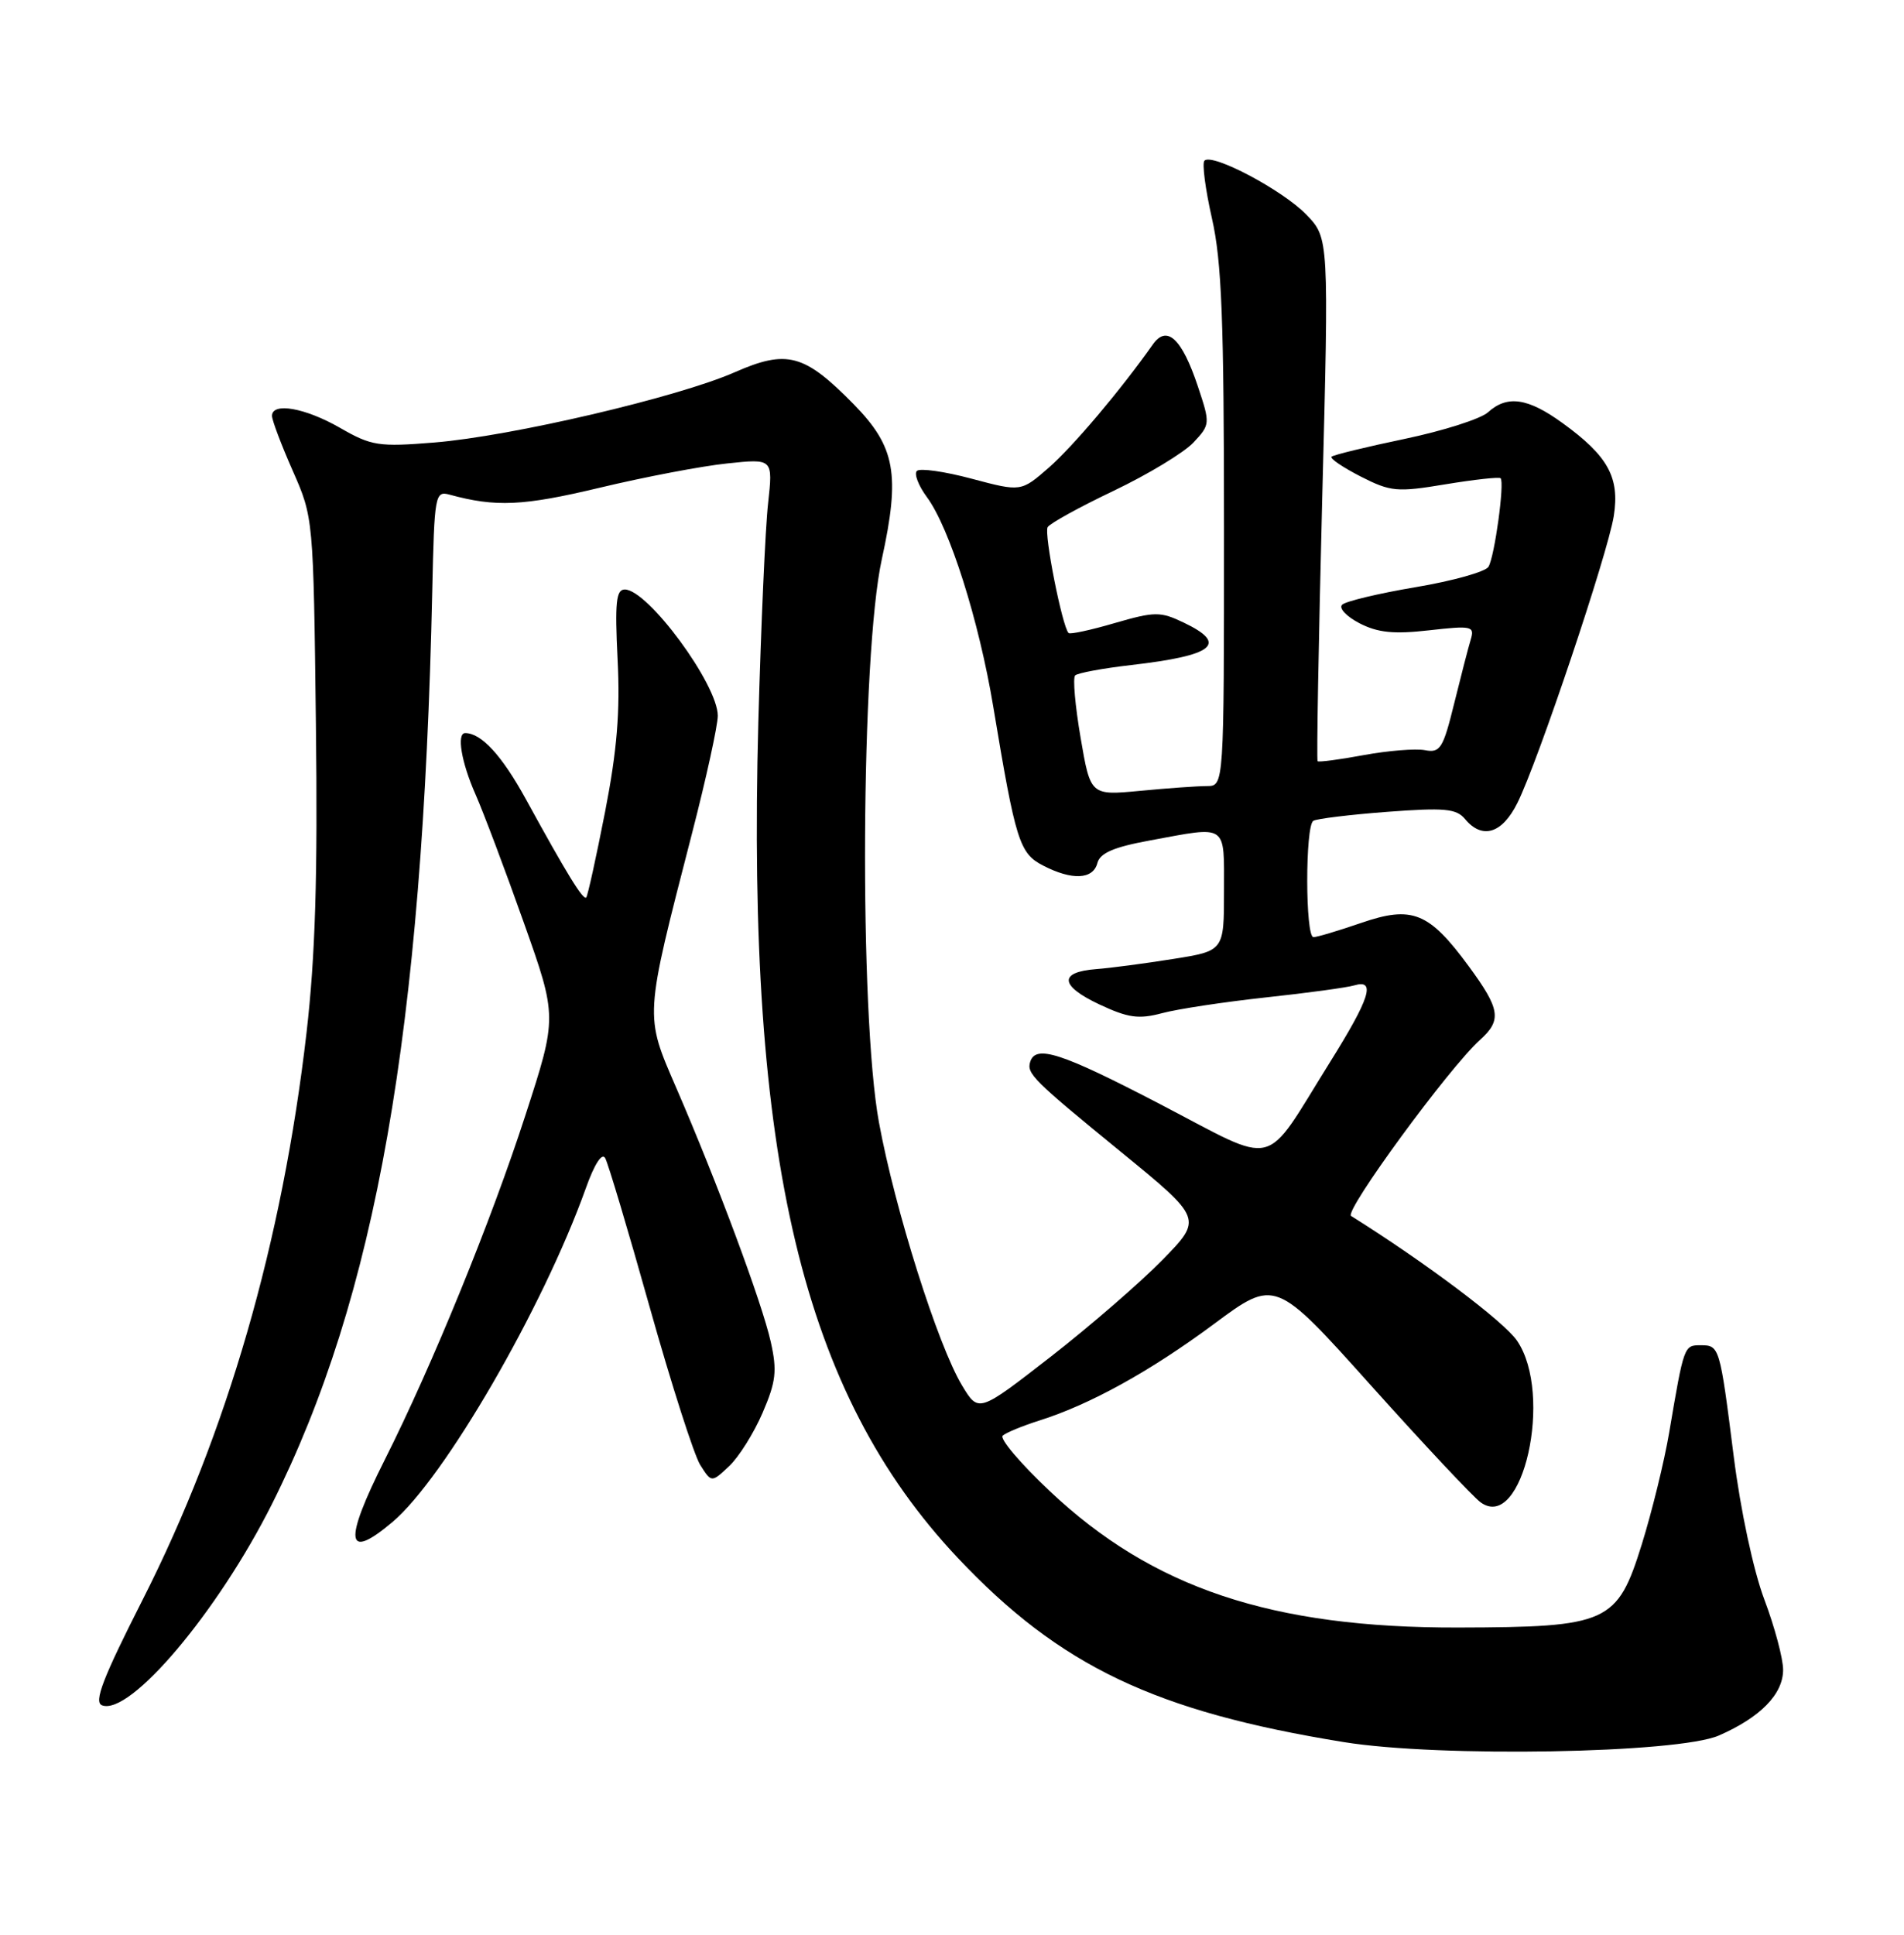 <?xml version="1.0" encoding="UTF-8" standalone="no"?>
<!DOCTYPE svg PUBLIC "-//W3C//DTD SVG 1.1//EN" "http://www.w3.org/Graphics/SVG/1.1/DTD/svg11.dtd" >
<svg xmlns="http://www.w3.org/2000/svg" xmlns:xlink="http://www.w3.org/1999/xlink" version="1.1" viewBox="0 0 252 256">
 <g >
 <path fill="currentColor"
d=" M 227.49 229.64 C 232.99 227.24 236.00 224.17 236.00 220.94 C 236.00 219.46 234.88 215.26 233.51 211.63 C 232.07 207.80 230.37 199.86 229.47 192.76 C 227.61 178.07 227.59 178.00 225.05 178.00 C 222.89 178.00 222.87 178.05 220.93 189.50 C 220.28 193.35 218.64 200.02 217.30 204.33 C 214.05 214.76 212.85 215.30 193.00 215.35 C 168.33 215.41 152.55 210.14 138.94 197.30 C 135.08 193.66 132.27 190.36 132.71 189.96 C 133.14 189.57 135.30 188.68 137.50 187.98 C 144.24 185.86 152.20 181.47 160.68 175.18 C 168.77 169.18 168.77 169.18 181.47 183.34 C 188.46 191.13 194.98 198.08 195.97 198.79 C 201.53 202.80 205.64 184.48 200.78 177.39 C 199.05 174.86 188.60 167.01 178.82 160.89 C 177.86 160.29 191.78 141.28 195.88 137.60 C 198.79 134.98 198.57 133.54 194.40 127.86 C 189.13 120.69 186.91 119.79 180.15 122.12 C 177.15 123.15 174.31 124.00 173.84 124.00 C 172.75 124.00 172.74 109.28 173.82 108.61 C 174.28 108.33 178.68 107.79 183.60 107.42 C 191.19 106.85 192.75 106.99 193.90 108.37 C 196.17 111.11 198.81 110.31 200.83 106.25 C 203.55 100.81 212.81 73.23 213.59 68.27 C 214.39 63.16 212.83 60.34 206.81 55.98 C 202.21 52.64 199.48 52.25 196.93 54.56 C 195.98 55.42 191.03 57.00 185.93 58.07 C 180.83 59.13 176.47 60.20 176.23 60.43 C 176.00 60.67 177.73 61.84 180.09 63.05 C 184.06 65.07 184.89 65.15 191.32 64.08 C 195.14 63.45 198.42 63.09 198.61 63.28 C 199.16 63.83 197.81 73.69 197.00 75.00 C 196.59 75.66 192.26 76.87 187.38 77.69 C 182.50 78.51 178.11 79.56 177.64 80.01 C 177.16 80.46 178.19 81.56 179.92 82.46 C 182.36 83.72 184.46 83.93 189.15 83.40 C 194.80 82.76 195.19 82.85 194.66 84.61 C 194.34 85.65 193.36 89.47 192.46 93.10 C 191.00 99.04 190.61 99.65 188.59 99.26 C 187.36 99.03 183.72 99.32 180.51 99.91 C 177.29 100.51 174.54 100.87 174.39 100.72 C 174.24 100.57 174.52 84.93 175.00 65.97 C 175.89 31.50 175.89 31.50 172.89 28.39 C 169.75 25.15 160.44 20.22 159.41 21.26 C 159.08 21.59 159.53 25.02 160.40 28.88 C 161.70 34.56 162.00 42.36 162.00 69.95 C 162.00 104.00 162.00 104.00 159.75 104.01 C 158.51 104.01 154.54 104.29 150.91 104.64 C 144.33 105.26 144.33 105.26 143.02 97.61 C 142.30 93.40 141.97 89.69 142.30 89.37 C 142.62 89.05 145.95 88.43 149.69 88.00 C 160.71 86.73 162.60 85.21 156.65 82.37 C 153.57 80.90 152.84 80.91 147.54 82.44 C 144.38 83.37 141.62 83.96 141.43 83.76 C 140.59 82.92 138.15 70.57 138.66 69.75 C 138.96 69.25 142.92 67.07 147.44 64.92 C 151.96 62.76 156.68 59.90 157.94 58.57 C 160.18 56.18 160.19 56.07 158.55 51.15 C 156.43 44.78 154.44 42.93 152.57 45.59 C 148.32 51.62 142.02 59.07 138.82 61.87 C 135.14 65.08 135.14 65.08 128.60 63.34 C 125.01 62.38 121.75 61.92 121.35 62.31 C 120.96 62.70 121.56 64.27 122.68 65.78 C 125.68 69.84 129.57 82.11 131.46 93.50 C 134.43 111.34 134.92 112.91 138.06 114.53 C 141.89 116.51 144.67 116.38 145.24 114.20 C 145.58 112.87 147.42 112.08 152.22 111.20 C 162.58 109.29 162.00 108.89 162.00 117.91 C 162.00 125.82 162.00 125.82 155.25 126.89 C 151.54 127.48 146.96 128.09 145.08 128.23 C 140.10 128.62 140.26 130.43 145.50 132.90 C 149.32 134.69 150.71 134.88 153.80 134.06 C 155.83 133.51 162.00 132.58 167.50 131.98 C 173.00 131.39 178.29 130.67 179.25 130.38 C 182.13 129.53 181.32 132.07 176.03 140.54 C 167.04 154.93 169.41 154.35 153.51 146.08 C 140.46 139.29 137.08 138.19 136.35 140.50 C 135.86 142.05 136.76 142.94 148.34 152.40 C 159.18 161.26 159.18 161.26 153.84 166.72 C 150.90 169.72 144.23 175.50 139.01 179.56 C 129.51 186.94 129.51 186.94 127.33 183.32 C 124.13 178.02 118.44 160.01 116.33 148.50 C 113.70 134.14 113.94 86.63 116.71 74.00 C 119.17 62.76 118.51 59.12 113.00 53.50 C 106.45 46.83 104.17 46.21 97.23 49.26 C 89.73 52.56 67.63 57.73 57.50 58.55 C 50.10 59.15 49.16 59.00 45.00 56.61 C 40.39 53.96 36.00 53.19 36.00 55.03 C 36.00 55.60 37.23 58.86 38.74 62.28 C 41.48 68.49 41.48 68.55 41.81 95.77 C 42.06 115.94 41.73 126.58 40.57 136.64 C 37.38 164.29 30.05 189.66 18.87 211.69 C 13.61 222.05 12.39 225.21 13.50 225.64 C 17.20 227.06 28.83 213.28 35.99 199.02 C 49.78 171.54 55.94 136.46 57.21 78.20 C 57.49 65.46 57.58 64.93 59.50 65.45 C 65.61 67.12 69.21 66.96 79.35 64.54 C 85.32 63.11 92.93 61.66 96.26 61.32 C 102.31 60.68 102.31 60.68 101.66 66.59 C 101.29 69.84 100.72 82.85 100.37 95.50 C 98.80 153.24 106.22 184.35 126.77 206.14 C 140.28 220.46 152.88 226.47 177.87 230.51 C 190.49 232.56 222.08 232.00 227.49 229.64 Z  M 51.93 201.40 C 58.79 195.63 71.89 173.02 77.53 157.24 C 78.67 154.03 79.68 152.47 80.10 153.24 C 80.49 153.93 83.14 162.82 86.00 173.00 C 88.86 183.18 91.87 192.56 92.68 193.84 C 94.17 196.19 94.17 196.19 96.50 194.00 C 97.79 192.79 99.78 189.61 100.93 186.94 C 102.71 182.81 102.87 181.39 102.01 177.54 C 100.85 172.36 94.94 156.49 89.53 144.00 C 85.29 134.20 85.25 134.88 91.59 110.27 C 93.47 102.99 95.00 95.99 95.00 94.71 C 95.00 90.56 85.74 78.00 82.69 78.00 C 81.54 78.00 81.37 79.74 81.74 87.25 C 82.09 94.15 81.67 99.28 80.08 107.44 C 78.90 113.46 77.78 118.55 77.59 118.75 C 77.18 119.15 75.01 115.61 69.61 105.76 C 66.42 99.95 63.71 97.00 61.57 97.00 C 60.41 97.00 61.06 100.88 62.94 105.12 C 64.00 107.53 66.87 115.14 69.31 122.03 C 73.76 134.56 73.76 134.56 69.55 147.53 C 65.02 161.52 57.21 180.66 50.92 193.16 C 45.44 204.06 45.75 206.61 51.93 201.40 Z "/>
</g>
</svg>